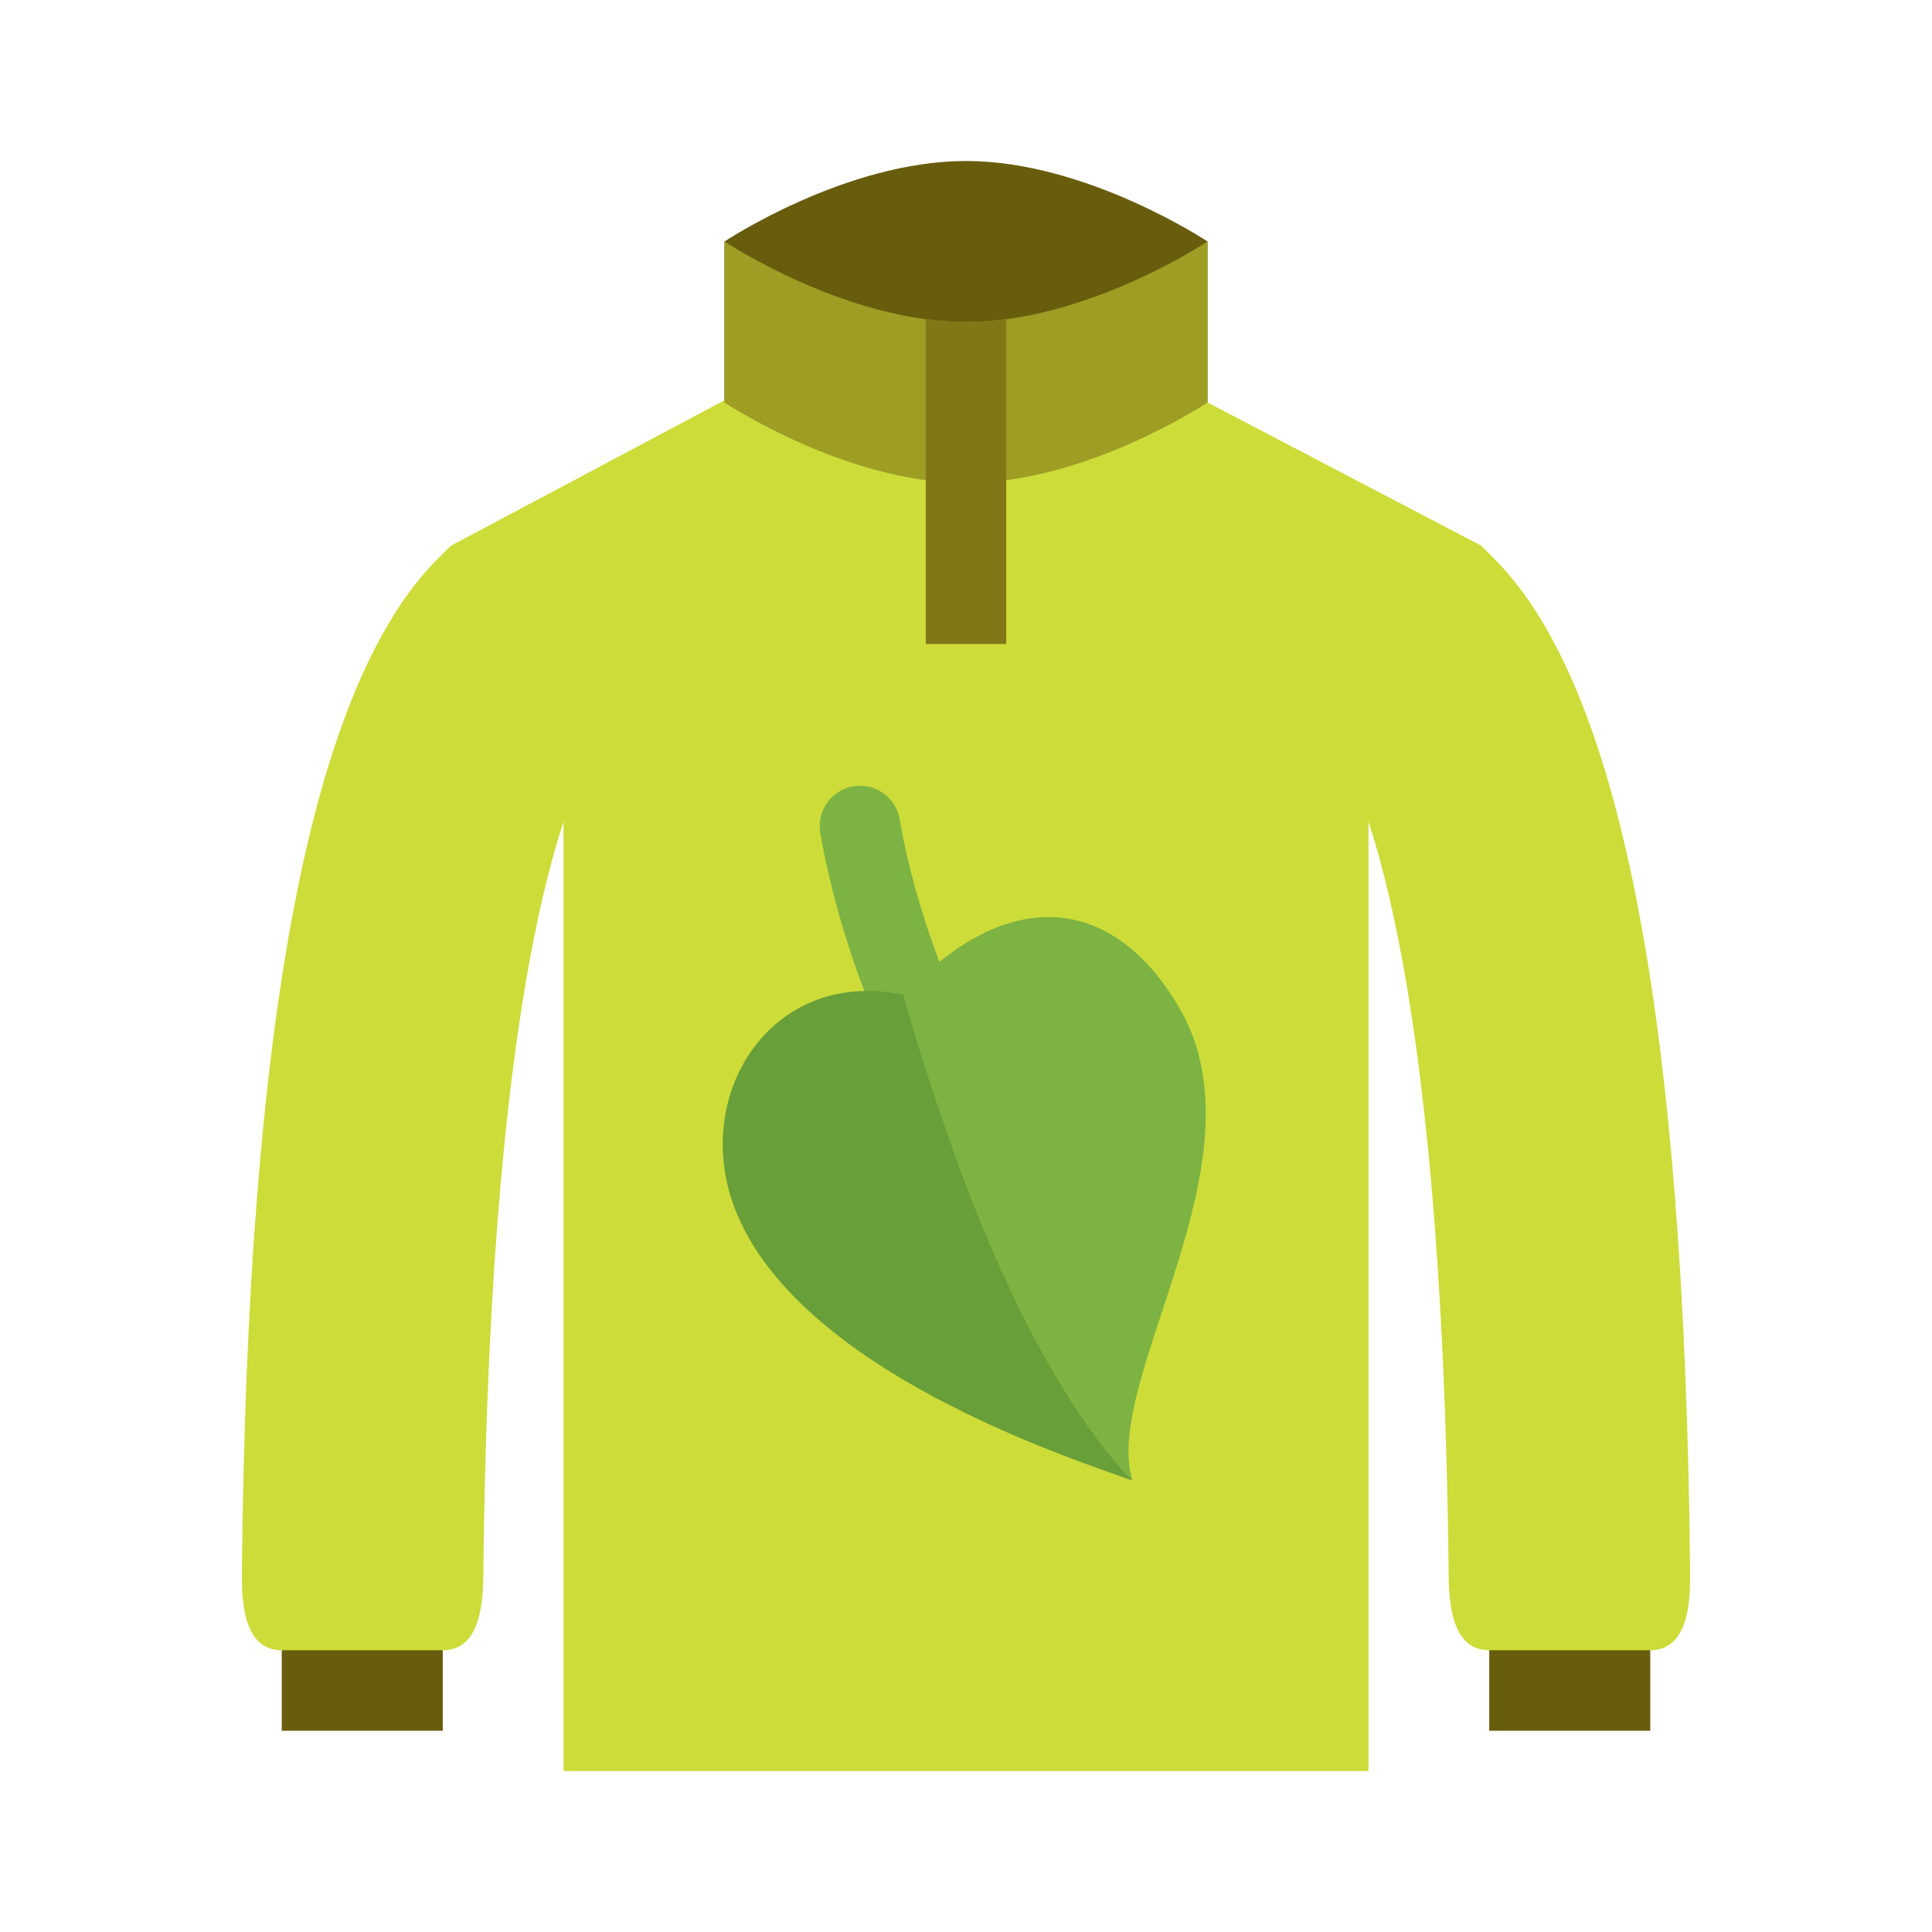 <svg version="1.1" id="Ð¡Ð»Ð¾Ð¹_1" xmlns="http://www.w3.org/2000/svg" xmlns:xlink="http://www.w3.org/1999/xlink" x="0px" y="0px"  viewBox="0 0 48 48" enable-background="new 0 0 48 48" xml:space="preserve">
<g>
	<path fill="#685D0D" d="M30,10H18V6c0,0,3-2,6-2s6,2,6,2V10z"></path>
	<rect x="7" y="40" fill="#685D0D" width="4" height="3"></rect>
	<rect x="37" y="40" fill="#685D0D" width="4" height="3"></rect>
</g>
<g>
	<path fill="#CDDC39" d="M11,41H7c-1,0-0.997-1.347-0.99-2.001c0.139-13.761,1.735-21.987,4.869-25.12l0.317-0.317l8.271-4.397
		l2.817,5.297l-7.369,3.918c-0.702,1.023-2.741,5.302-2.905,20.619C12.003,39.646,12,41,11,41z"></path>
	<path fill="#CDDC39" d="M41,41h-4c-1,0-1.004-1.351-1.01-1.996c-0.164-15.289-2.194-19.583-2.9-20.617l-7.605-3.979l2.781-5.316
		l8.531,4.463l0.324,0.324c3.135,3.133,4.73,11.359,4.869,25.12C41.996,39.653,42,41,41,41z"></path>
	<polygon fill="#CDDC39" points="34,13 28,9 20,9 14,13 14,44 34,44 	"></polygon>
</g>
<g>
	<path fill="none" stroke="#7CB342" stroke-width="2" stroke-linecap="round" d="M25.28,29.096
		c-3.125-3.356-3.914-8.574-3.914-8.574"></path>
	<path fill="#7CB342" d="M29.334,25.102c-1.51-2.669-4.081-3.337-6.876-0.383c-0.007-0.002-0.014-0.001-0.021-0.003
		c2.119,7.368,4.332,10.645,5.693,12.066c0.001,0,0.002,0.001,0.003,0.001C27.372,34.277,31.467,28.875,29.334,25.102z"></path>
</g>
<path fill="#689F38" d="M22.458,24.719c-3.259-0.7-5.295,2.438-4.207,5.293c1.54,4.035,8.36,6.221,9.879,6.771
	c-1.361-1.422-3.574-4.698-5.693-12.066C22.444,24.718,22.451,24.717,22.458,24.719z"></path>
<path fill="#9E9D24" d="M24,8c-3,0-6-2-6-2v4c0,0,3,2,6,2s6-2,6-2V6C30,6,27,8,24,8z"></path>
<path fill="#827717" d="M24,8c-0.335,0-0.669-0.028-1-0.072V16h2V7.928C24.669,7.972,24.335,8,24,8z"></path>
</svg>